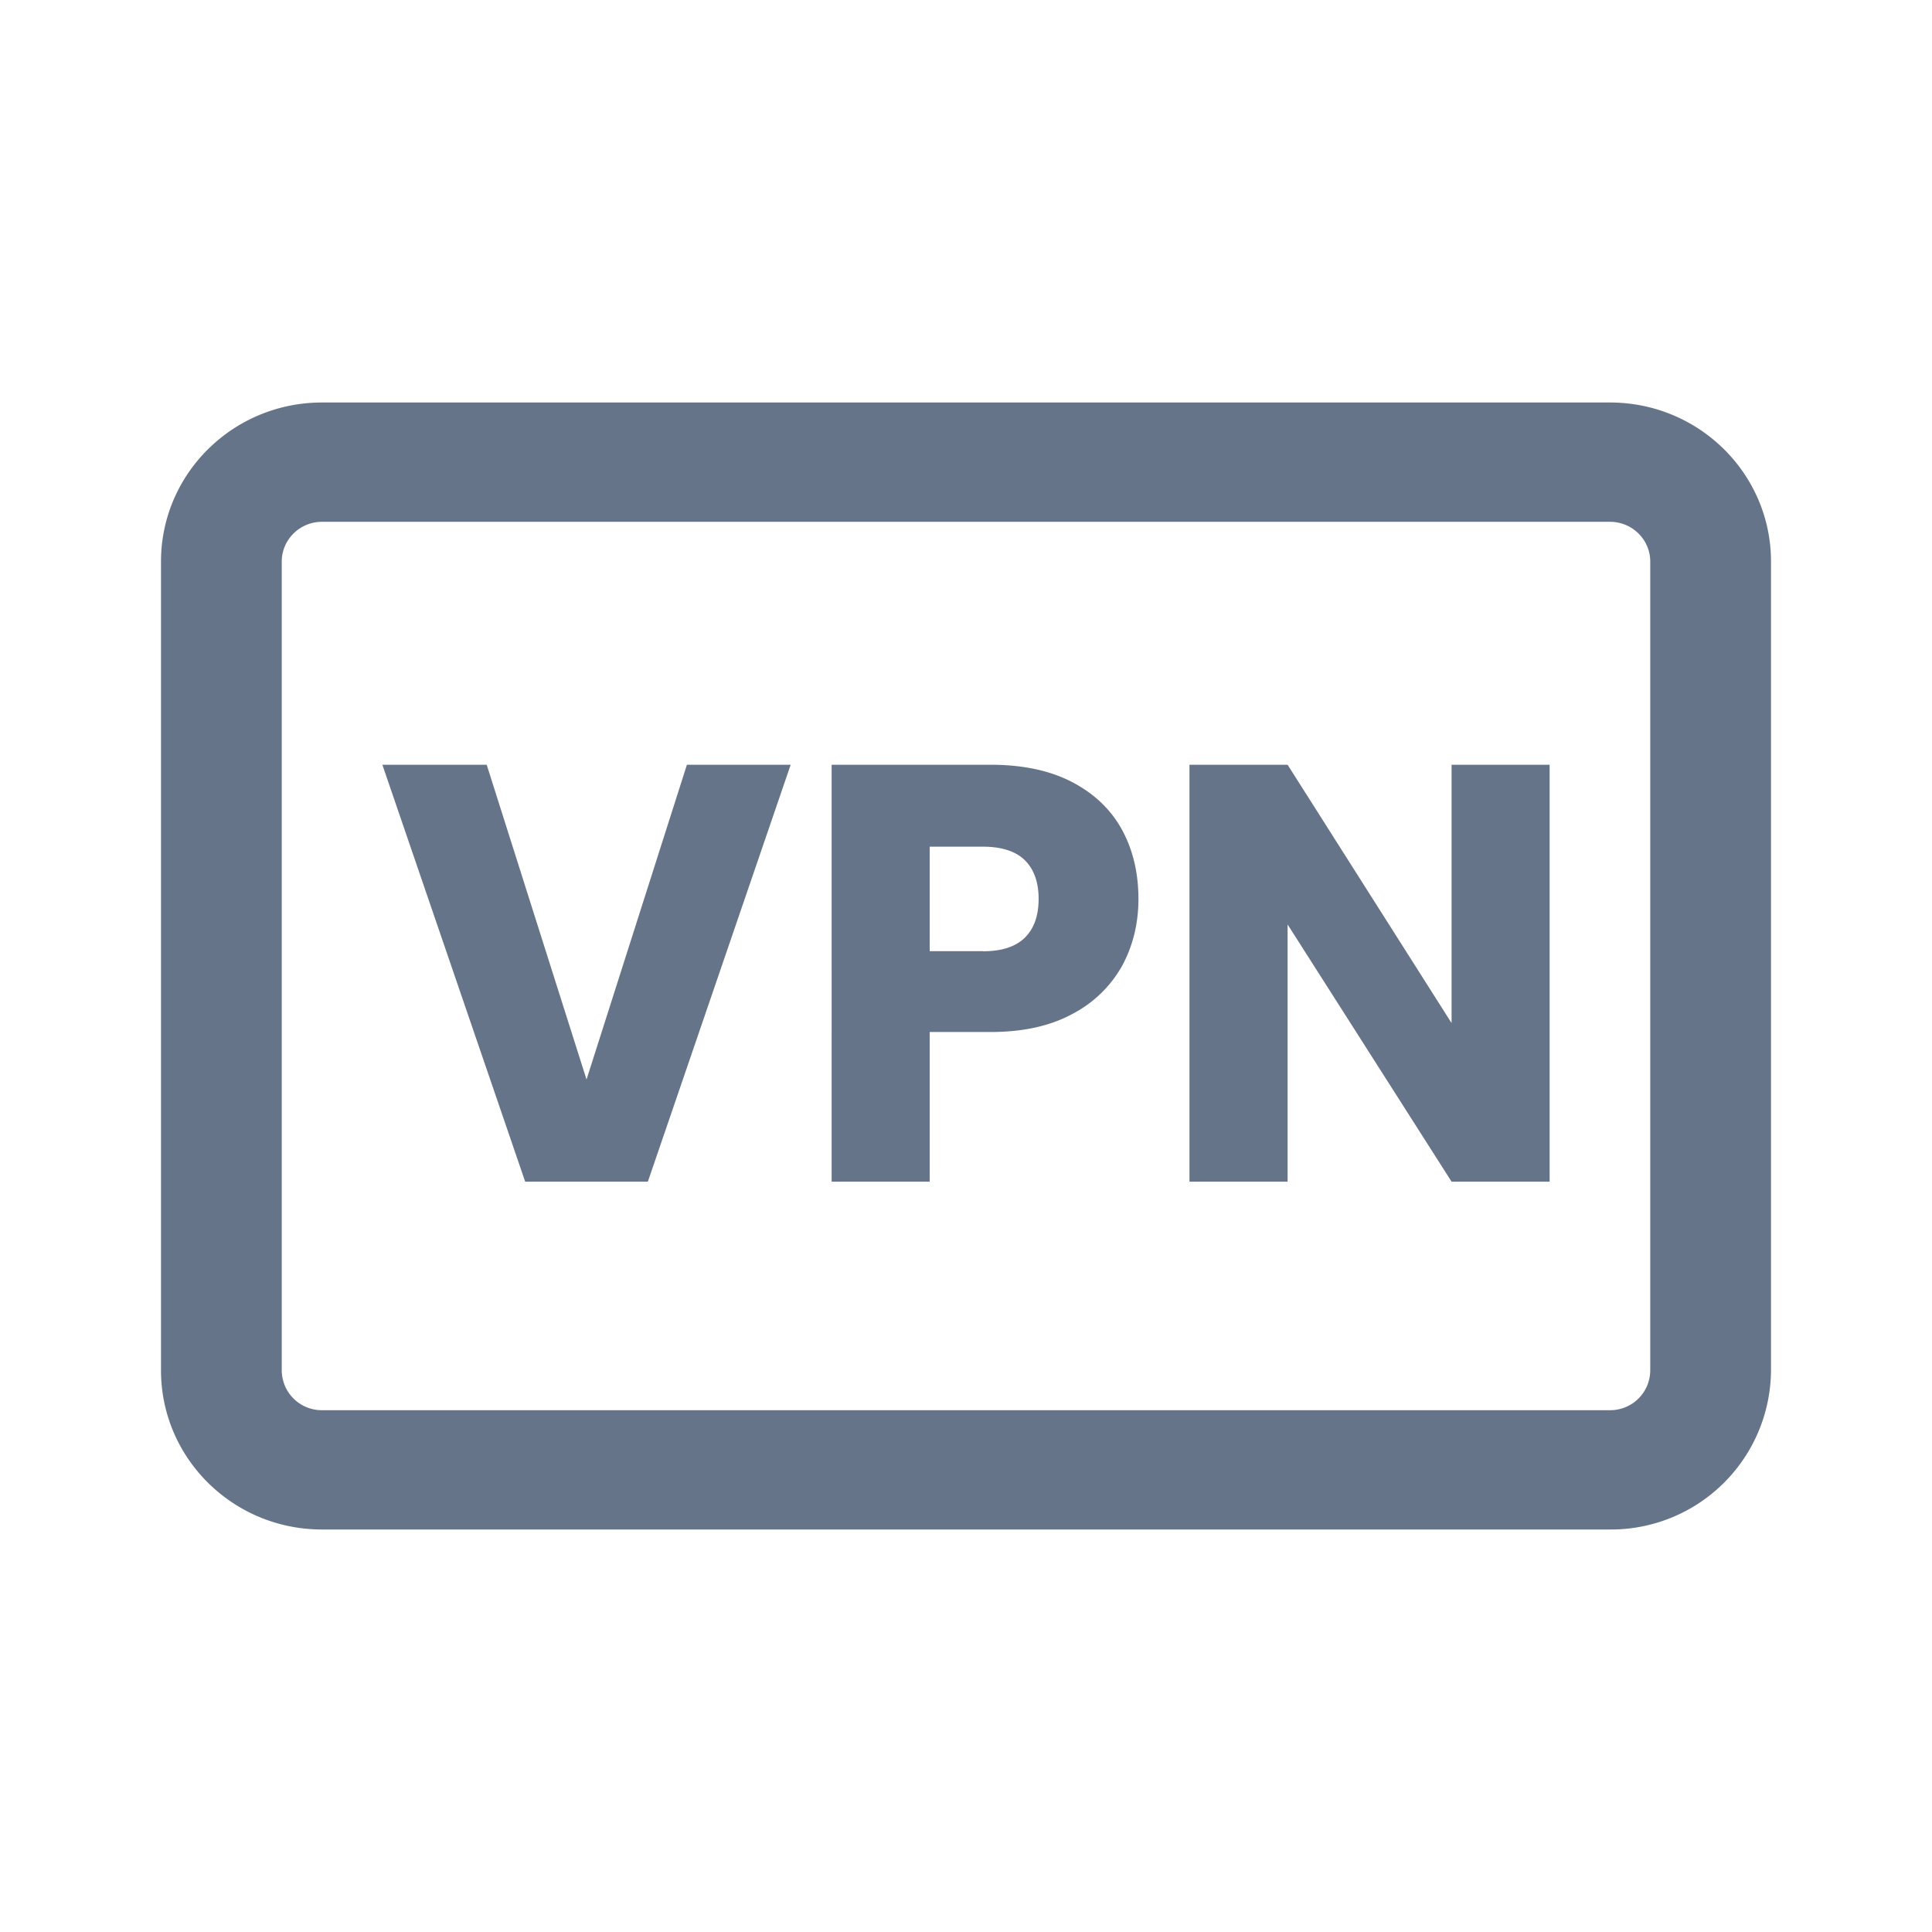 <svg xmlns="http://www.w3.org/2000/svg" fill="none" viewBox="0 0 24 24"><path fill="#667489" fill-rule="evenodd" d="M4 6.482h16c.276 0 .5.222.5.494v10.047a.497.497 0 0 1-.5.495H4a.497.497 0 0 1-.5-.495V6.976c0-.272.224-.494.5-.494Zm-2 .494C2 5.885 2.895 5 4 5h16c1.105 0 2 .885 2 1.976v10.047A1.988 1.988 0 0 1 20 19H4c-1.105 0-2-.885-2-1.977V6.976ZM9.822 9.5l-1.774 5.179H6.524L4.75 9.5h1.296l1.24 3.91L8.533 9.5h1.289Zm4.32 1.667c0 .3-.066.576-.2.826a1.497 1.497 0 0 1-.612.598c-.275.152-.617.229-1.026.229h-.755v1.859h-1.218V9.5h1.973c.4 0 .736.071 1.012.214.275.143.482.34.62.59.137.25.206.539.206.863Zm-1.93.65c.232 0 .406-.057.52-.17.114-.113.17-.273.17-.48 0-.206-.056-.366-.17-.48-.114-.112-.288-.169-.52-.169h-.663v1.298h.663Zm5.82 2.862h1.218V9.5h-1.218v3.209L15.995 9.5h-1.219v5.179h1.219v-3.195l2.037 3.195Z" clip-rule="evenodd"/></svg>